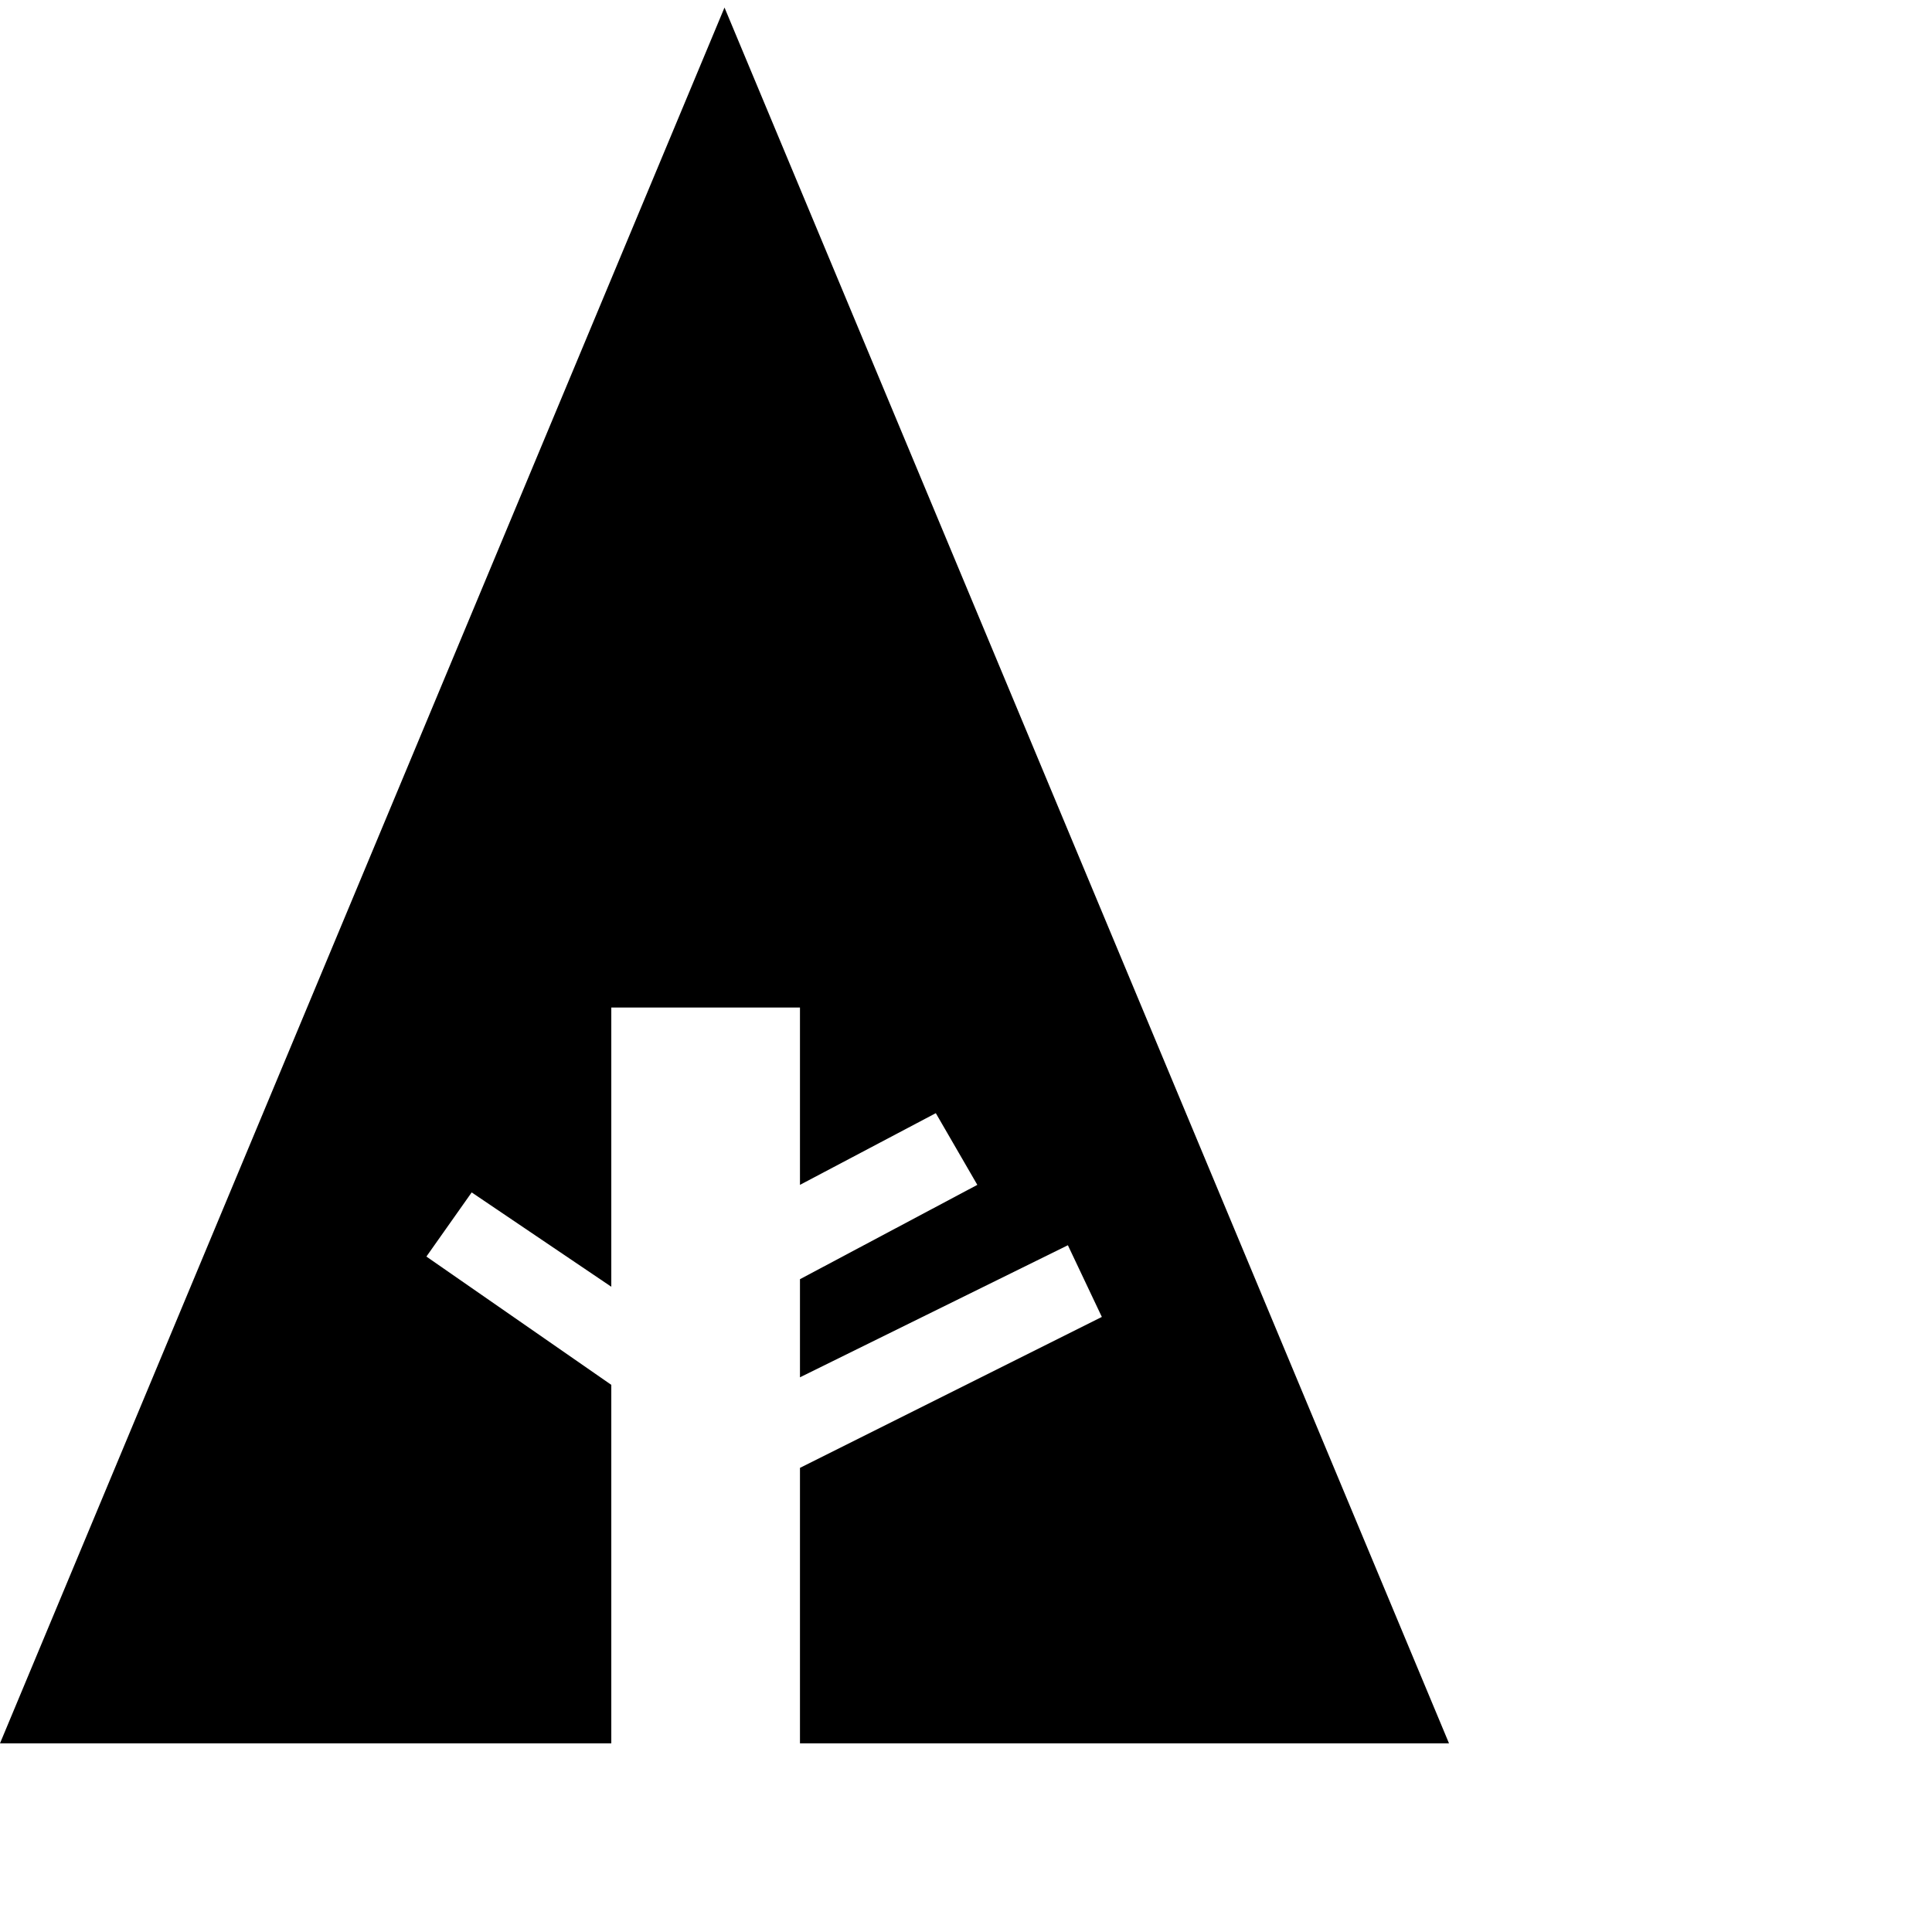 <svg xmlns="http://www.w3.org/2000/svg" version="1.1" viewBox="0 0 512 512" fill="currentColor"><path fill="currentColor" d="M0 462h162v-95l-49-34l12-17l37 25v-74h50v47l36-19l11 19l-47 25v26l71-35l9 19l-80 40v73h172L192 2z"/></svg>